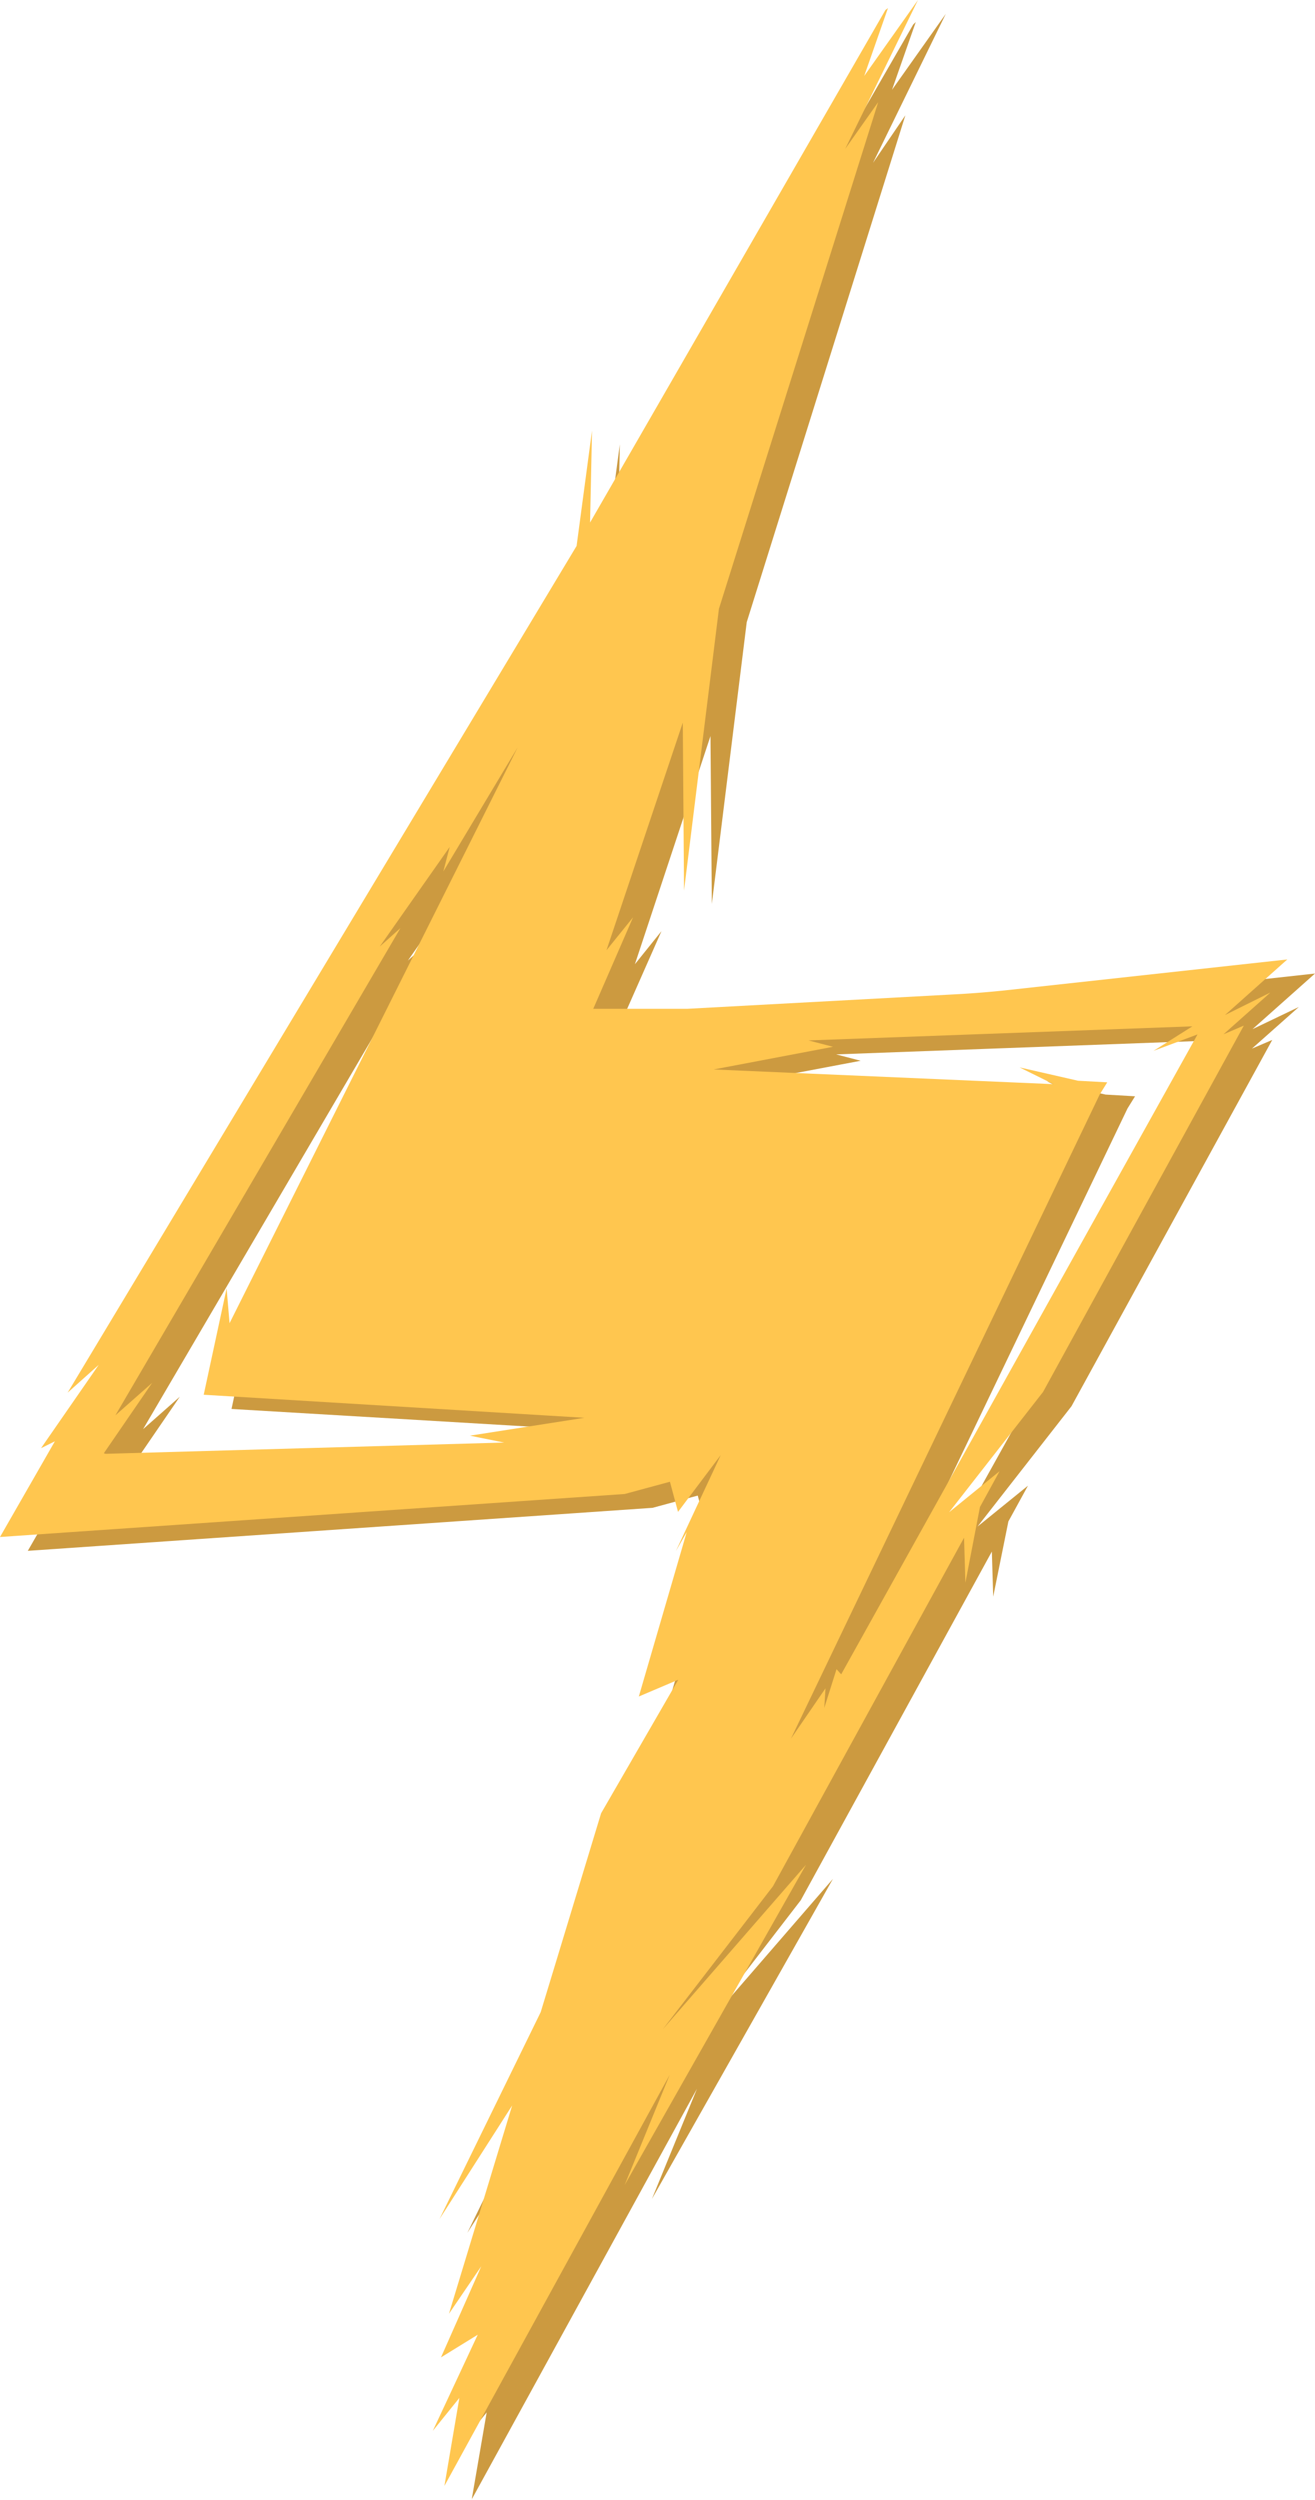 <svg xmlns="http://www.w3.org/2000/svg" viewBox="0 0 107.35 204.03"><title>g-bolt</title><path d="M74.55,2,50.44,43.79l.16-7.52-1.26,9.42L7.78,114.81l2.55-2.27-4.71,6.8,1.13-.56-4.48,7.8,51-3.51,3.69-1,.66,2.45,3.49-4.63-3.68,7.85.9-1.56L54.4,139.61l3.22-1.37-6.28,10.92-3.67,12.07-1.26,4.14-8.26,16.88L44.08,173l-5.17,17,2.65-3.88-3.26,7.47,2.93-1.84-3.67,7.85,2.17-2.7L38.51,204,56.9,170.48l-3.68,9L68,153.35,56.37,166.78l9-11.68,15.6-28.46.11,3.68,1.24-6.14,1.6-2.92-4.12,3.34,7.67-9.82,16.39-29.9-1.66.71,3.83-3.4L102.25,84l5.1-4.54L84.22,82c-1.35.15-2.72.26-4.08.33L58.36,83.47h-.92l-6.74,0L54,76l-2.17,2.7L58,60.08l.11,13.7,2.85-23L73.91,9.41l-2.64,3.88L77.21,1.13l-4.39,6.2L74.76,1.8M40.63,118.32l2.79.56-32.5.91h0a.48.48,0,0,1-.17-.05L14.68,114l-3,2.65L35,76.88l-1.7,1.52L39,70.26l-.52,2,6.08-10.12L21,109.12l-.24-2.83L18.9,115,50,116.84ZM100,85.56,70.94,137.8l-.38-.43-1,3.17.1-1.61-2.82,4.12,25.2-52.57.62-1-2.41-.14-4.77-1.08,2.74,1.37-27.74-1.2,9.78-1.85-2-.52L99.62,84.9l-3.17,2Z" fill="#cc9a40"/><path d="M72.28.82,48.17,42.65l.16-7.51-1.26,9.42L5.52,113.67l2.54-2.27-4.71,6.8,1.13-.56L0,125.45l51-3.51,3.69-1,.66,2.46,3.49-4.64-3.67,7.85.89-1.56-3.91,13.42,3.22-1.37L49.07,148,45.4,160.09l-1.26,4.14-8.26,16.89,5.93-9.27-5.16,17,2.64-3.88L36,192.41,39,190.56l-3.67,7.85,2.17-2.69-1.22,7.18,18.39-33.55-3.68,9,14.81-26.15L54.1,165.64l9-11.68,15.6-28.45.11,3.67L80,123l1.6-2.92-4.12,3.35,7.67-9.82,16.39-29.9-1.66.71,3.83-3.41L100,82.85l5.09-4.54L82,80.84c-1.35.14-2.71.25-4.08.32L56.09,82.34h-.91l-6.75,0,3.25-7.47-2.17,2.69,6.23-18.58.1,13.71,2.85-23,13-41.35L69,12.15,74.94,0,70.55,6.2,72.49.66M38.36,117.18l2.79.56-32.5.92h0a.37.37,0,0,1-.17-.05l3.94-5.74-3,2.65L32.69,75.75,31,77.26l5.71-8.13-.52,2L42.26,61,18.74,108l-.24-2.84-1.87,8.68,31.08,1.88Zm59.4-32.75L68.67,136.66l-.38-.42-1,3.16.1-1.6-2.82,4.11,25.2-52.57.62-1L88,88.21l-4.77-1.09L86,88.49l-27.74-1.2L68,85.44l-2-.52,31.34-1.15-3.17,2Z" fill="#ffc64f"/></svg>